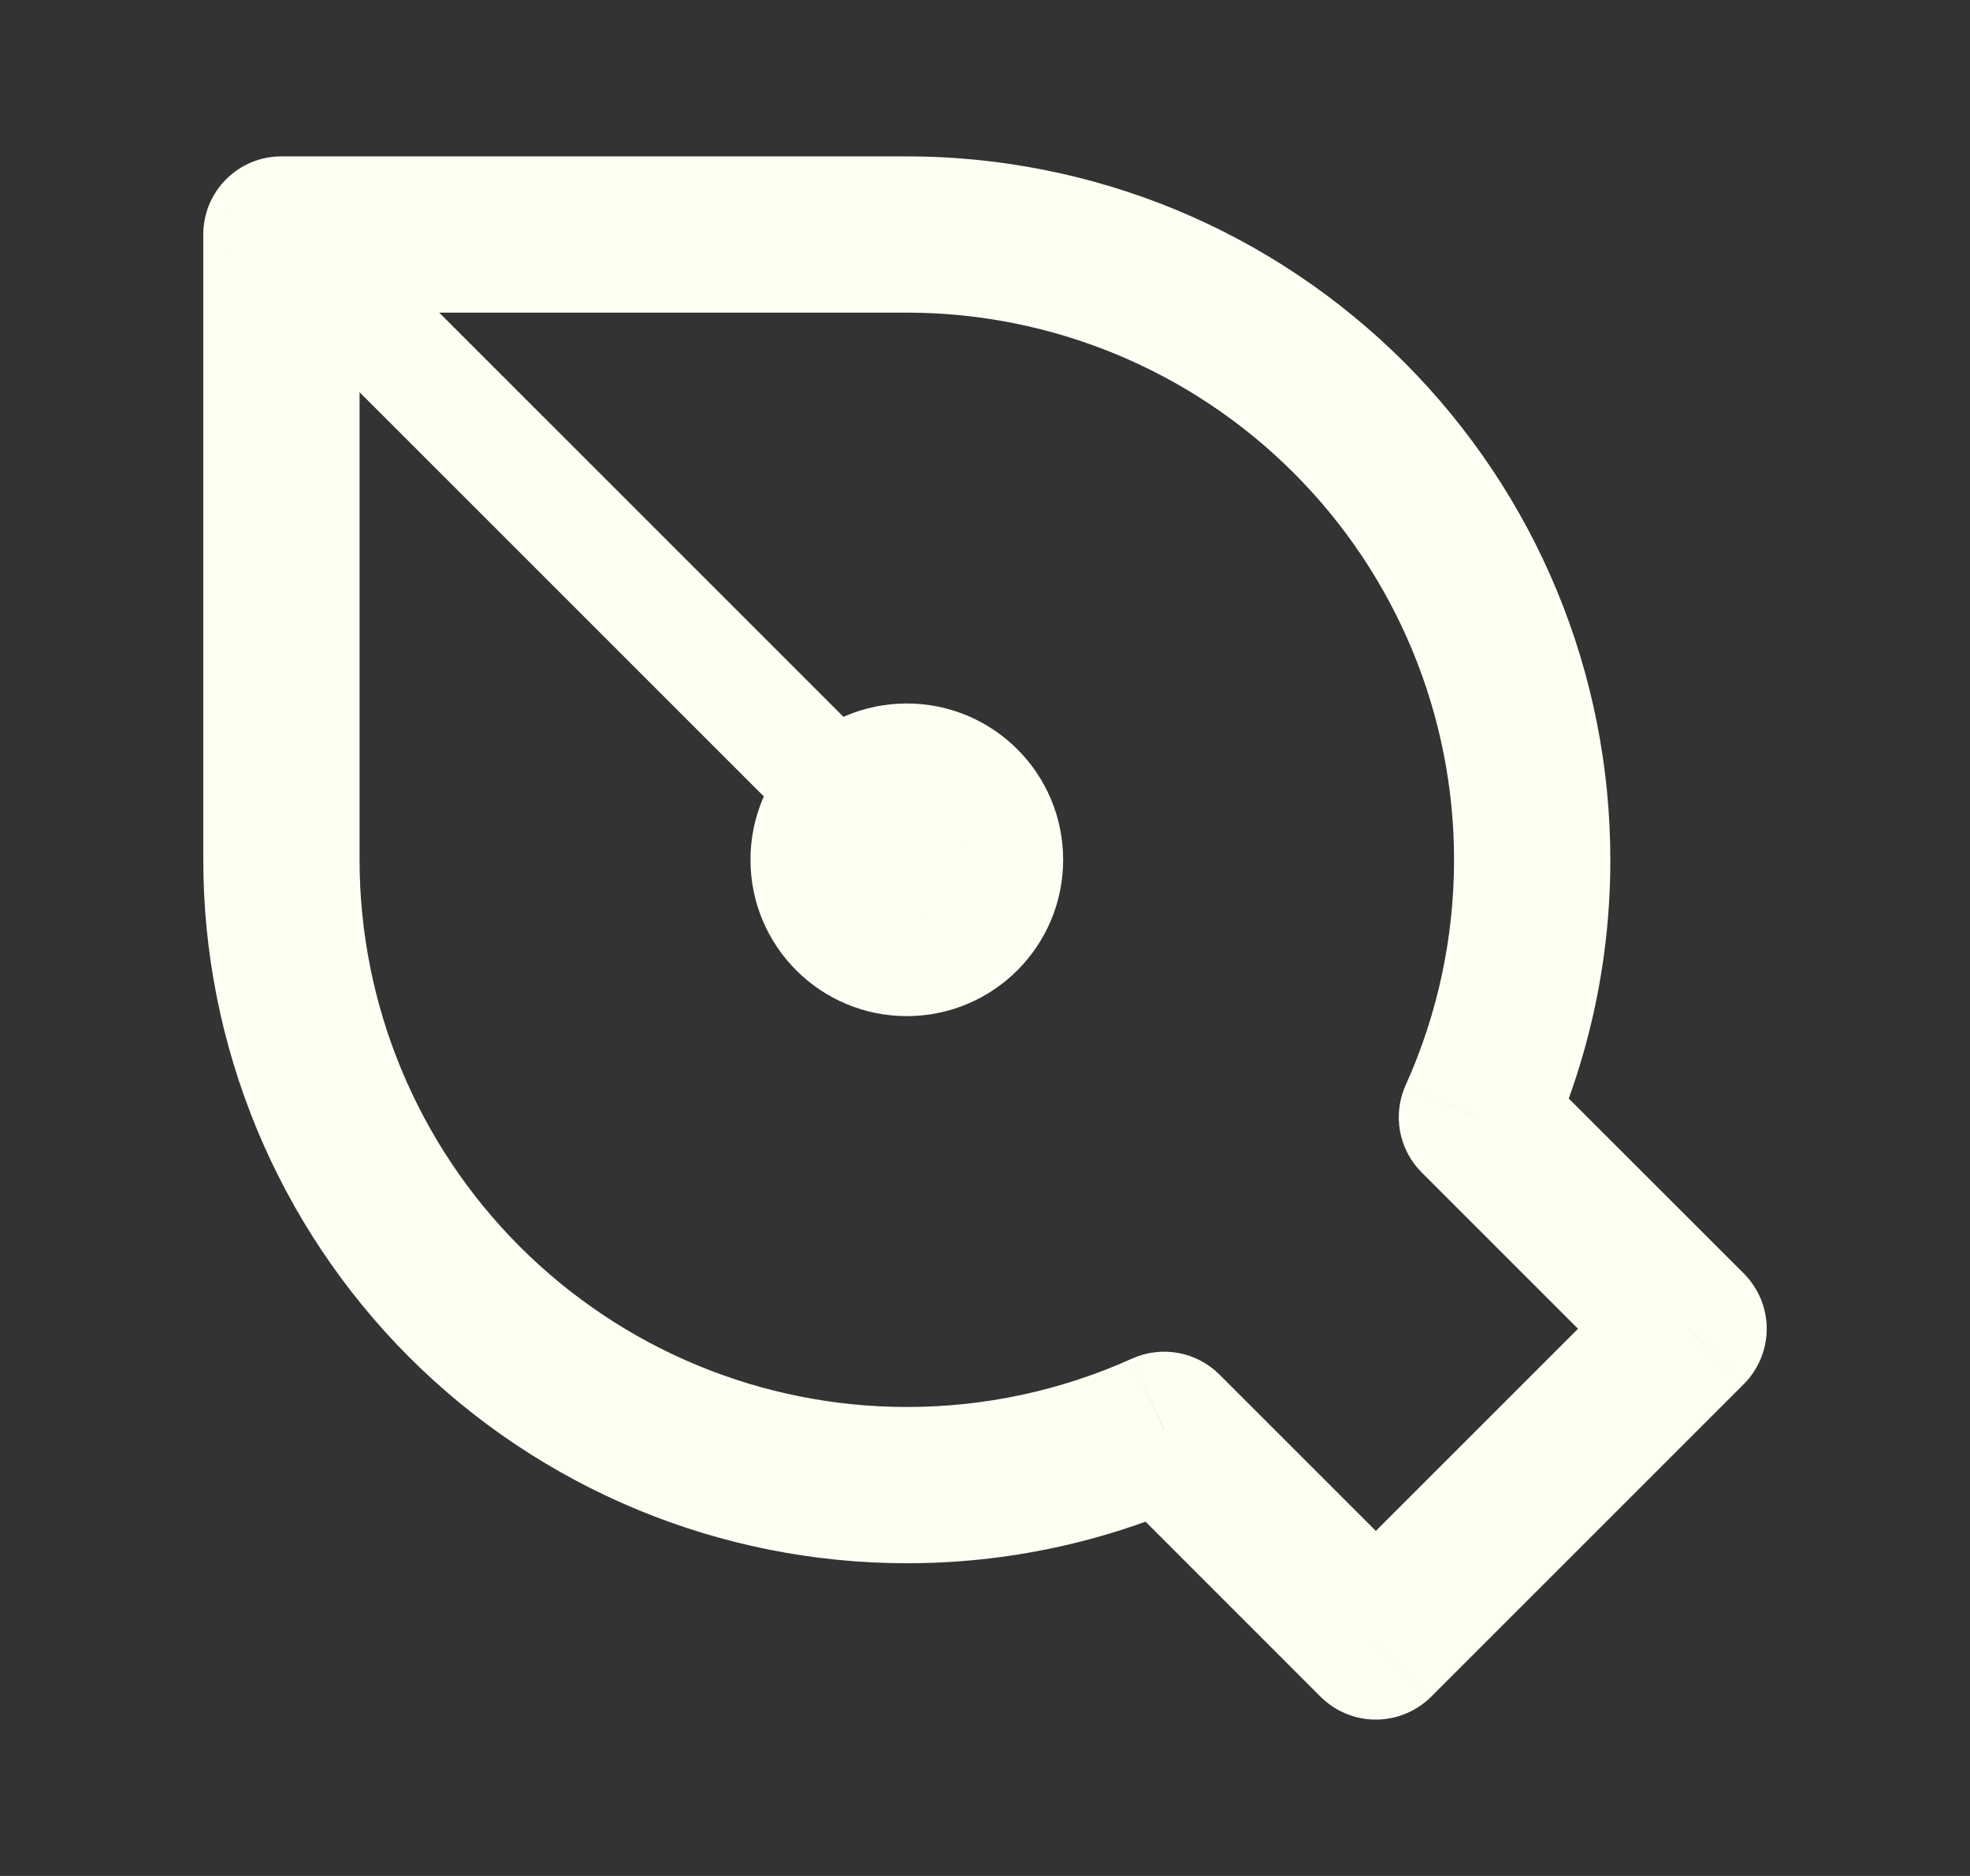 <svg xmlns="http://www.w3.org/2000/svg" width="21" height="20" viewBox="0 0 21 20" fill="none">
  <rect x="0" y="0" width="21" height="20" fill="#333333" stroke="none"/>
  <path d="M3 2.5V1.667C2.779 1.667 2.567 1.754 2.411 1.911C2.254 2.067 2.167 2.279 2.167 2.5H3ZM15.744 11.911L14.985 11.567C14.915 11.722 14.894 11.893 14.924 12.06C14.955 12.227 15.035 12.38 15.155 12.5L15.744 11.911ZM18 14.166L18.589 14.756C18.745 14.599 18.833 14.387 18.833 14.166C18.833 13.945 18.745 13.734 18.589 13.577L18 14.166ZM14.666 17.5L14.077 18.089C14.234 18.245 14.445 18.333 14.666 18.333C14.887 18.333 15.099 18.245 15.256 18.089L14.666 17.5ZM12.411 15.244L13 14.655C12.88 14.535 12.726 14.454 12.56 14.424C12.393 14.394 12.221 14.415 12.066 14.485L12.411 15.244ZM9.666 1.667H3V3.333H9.666V1.667ZM17.166 9.166C17.166 8.182 16.973 7.206 16.596 6.296C16.219 5.386 15.666 4.56 14.97 3.863C14.273 3.167 13.447 2.614 12.537 2.237C11.627 1.861 10.651 1.667 9.666 1.667V3.333C11.214 3.333 12.697 3.948 13.791 5.042C14.885 6.136 15.5 7.619 15.5 9.166H17.166ZM16.503 12.254C16.941 11.284 17.167 10.231 17.166 9.166H15.5C15.5 9.994 15.325 10.813 14.985 11.567L16.503 12.254ZM15.155 12.5L17.411 14.756L18.589 13.577L16.333 11.322L15.155 12.5ZM17.411 13.577L14.077 16.911L15.256 18.089L18.589 14.756L17.411 13.577ZM15.256 16.911L13 14.655L11.822 15.833L14.077 18.089L15.256 16.911ZM9.666 16.666C10.731 16.667 11.784 16.441 12.754 16.003L12.066 14.485C11.312 14.825 10.494 15.001 9.666 15V16.666ZM2.167 9.166C2.167 11.156 2.957 13.063 4.363 14.47C5.77 15.876 7.677 16.666 9.666 16.666V15C8.119 15 6.636 14.385 5.542 13.291C4.448 12.197 3.833 10.714 3.833 9.166H2.167ZM2.167 2.5V9.166H3.833V2.5H2.167Z" fill="#FEFEF3"/>
  <path d="M9.666 7.5C8.746 7.5 8 8.246 8 9.166C8 10.087 8.746 10.833 9.666 10.833C10.587 10.833 11.333 10.087 11.333 9.166C11.333 8.246 10.587 7.5 9.666 7.5Z" fill="#FEFEF3"/>
  <path d="M3 2.5L9.667 9.167" stroke="#FEFEF3" stroke-width="1.2" stroke-linecap="round" stroke-linejoin="round"/>
</svg>